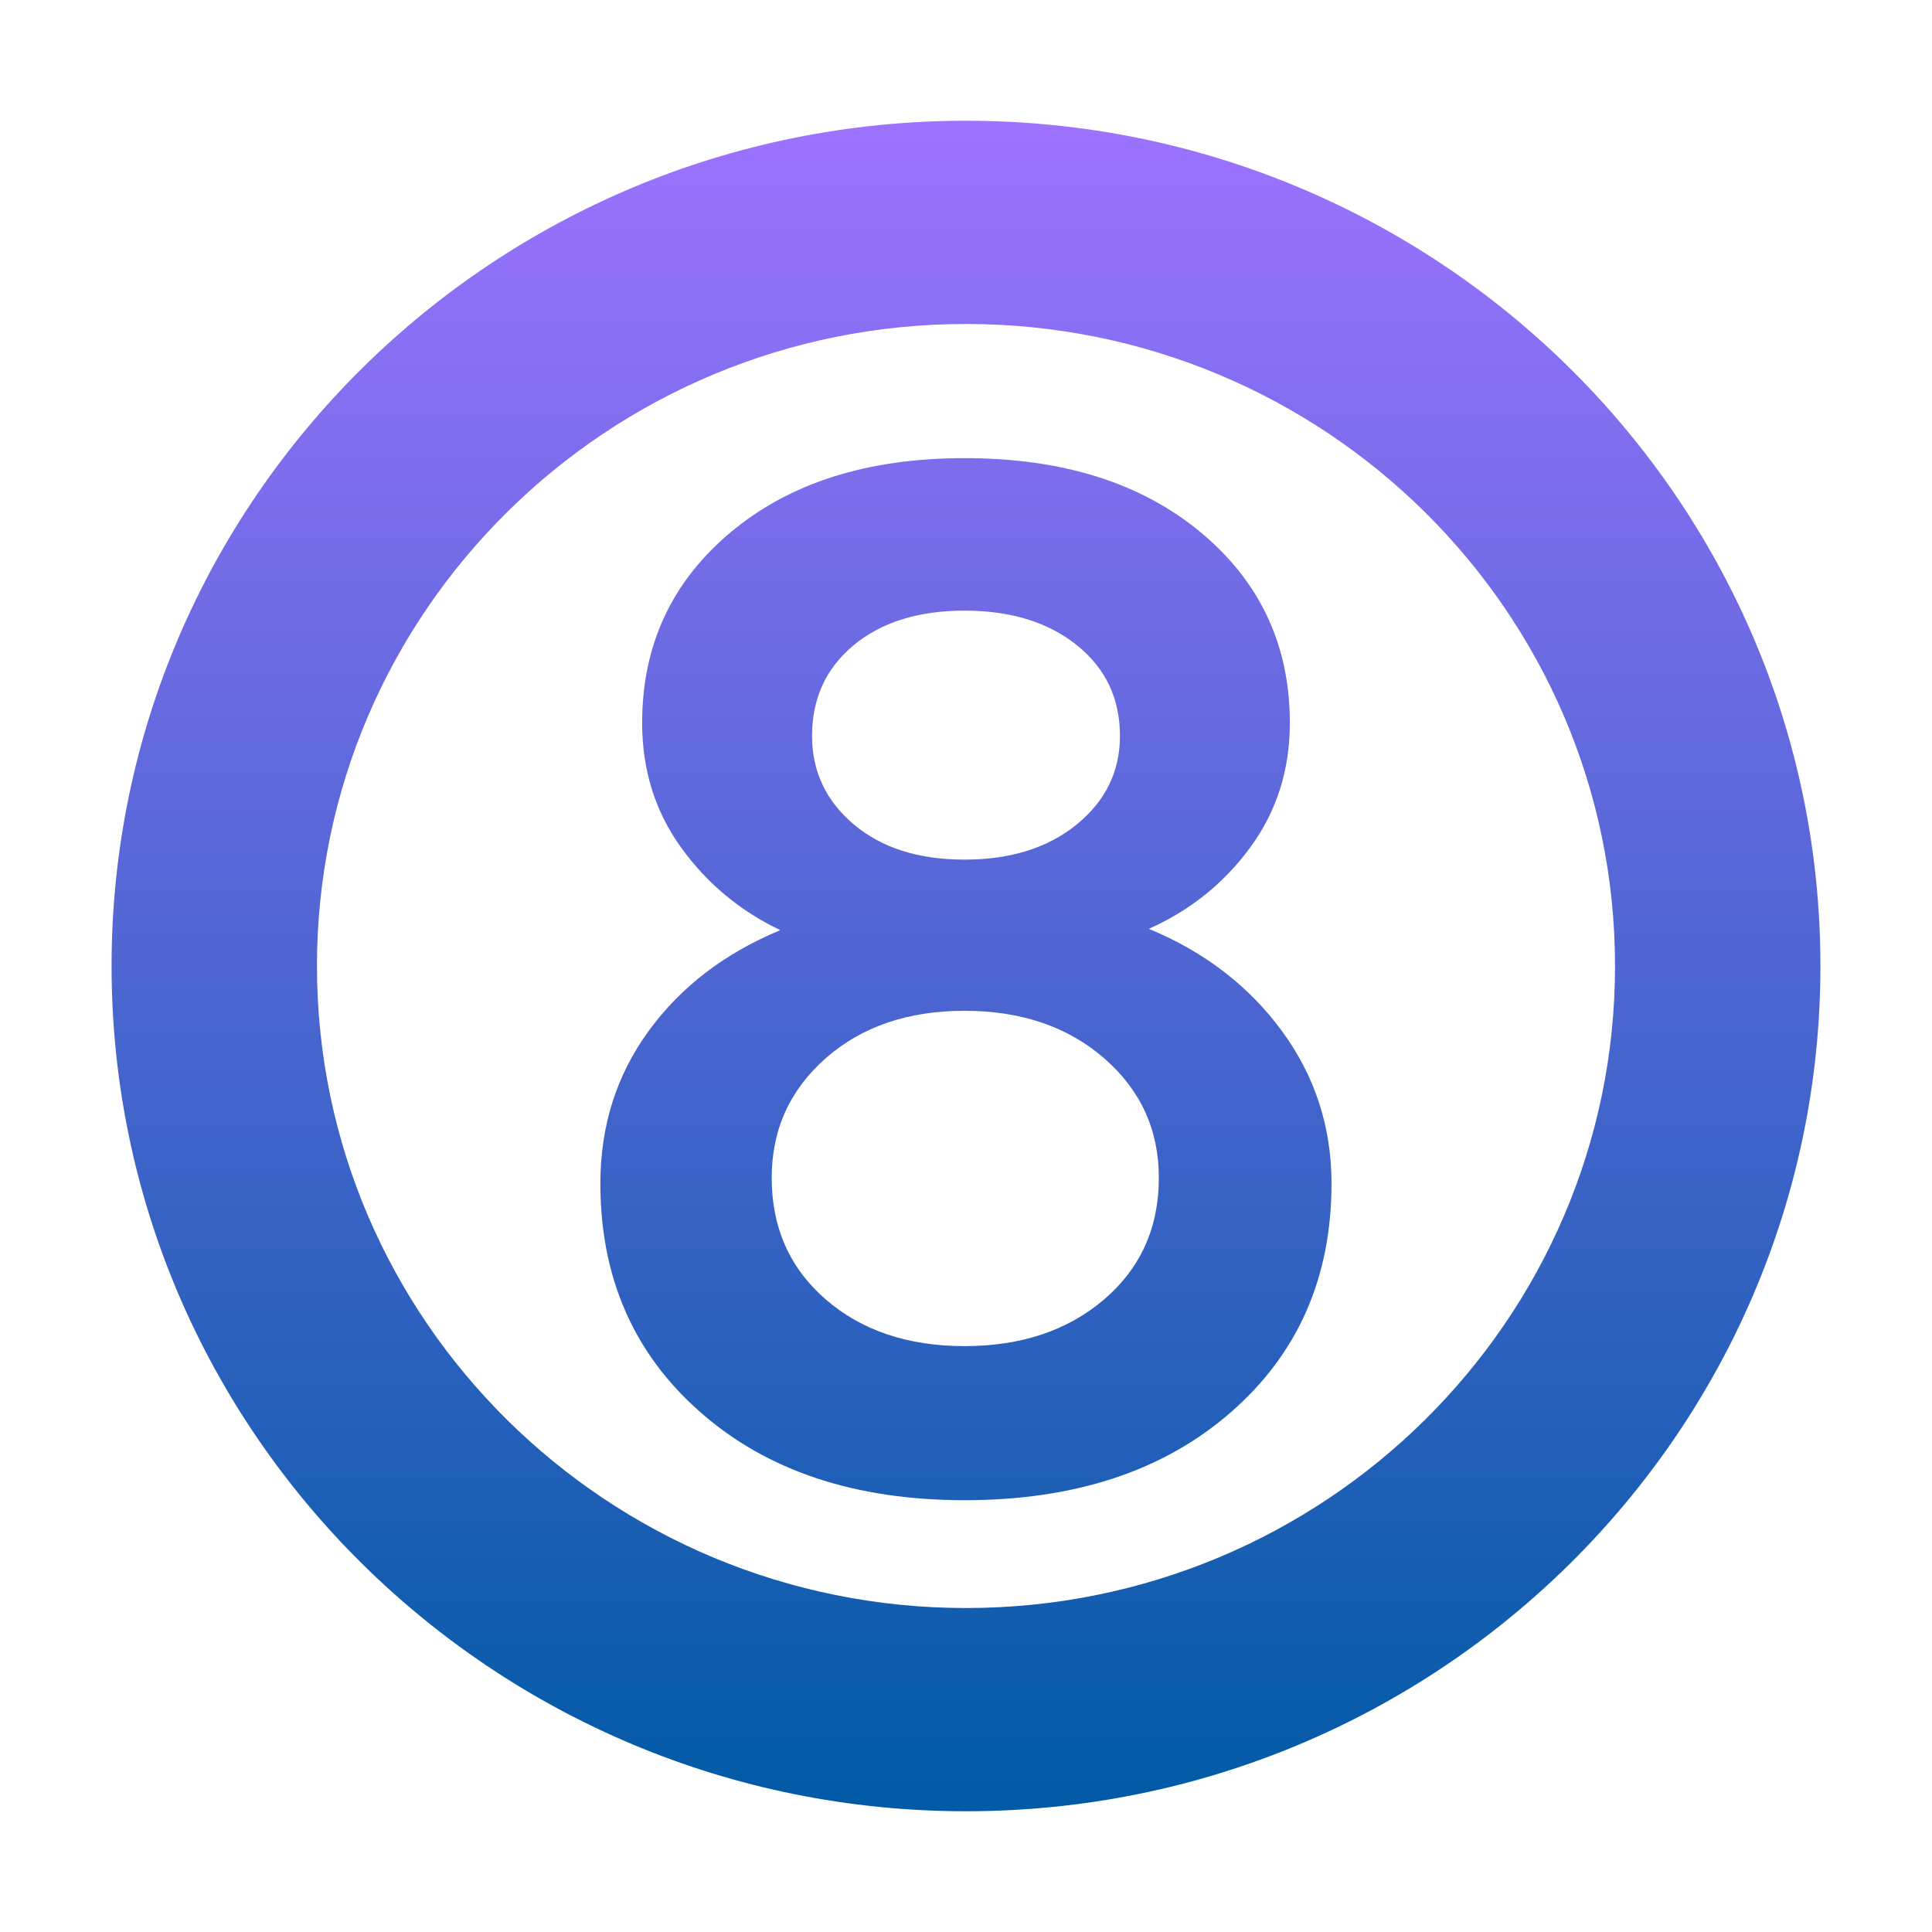 <svg xmlns="http://www.w3.org/2000/svg" width="16" height="16" version="1.1">
 <defs>
   <style id="current-color-scheme" type="text/css">
   .ColorScheme-Text { color: #00cce5; } .ColorScheme-Highlight { color:#5294e2; }
  </style>
  <linearGradient id="arrongin" x1="0%" x2="0%" y1="0%" y2="100%">
   <stop offset="0%" style="stop-color:#dd9b44; stop-opacity:1"/>
   <stop offset="100%" style="stop-color:#ad6c16; stop-opacity:1"/>
  </linearGradient>
  <linearGradient id="aurora" x1="0%" x2="0%" y1="0%" y2="100%">
   <stop offset="0%" style="stop-color:#09D4DF; stop-opacity:1"/>
   <stop offset="100%" style="stop-color:#9269F4; stop-opacity:1"/>
  </linearGradient>
  <linearGradient id="cyberneon" x1="0%" x2="0%" y1="0%" y2="100%">
    <stop offset="0" style="stop-color:#0abdc6; stop-opacity:1"/>
    <stop offset="1" style="stop-color:#ea00d9; stop-opacity:1"/>
  </linearGradient>
  <linearGradient id="fitdance" x1="0%" x2="0%" y1="0%" y2="100%">
   <stop offset="0%" style="stop-color:#1AD6AB; stop-opacity:1"/>
   <stop offset="100%" style="stop-color:#329DB6; stop-opacity:1"/>
  </linearGradient>
  <linearGradient id="oomox" x1="0%" x2="0%" y1="0%" y2="100%">
   <stop offset="0%" style="stop-color:#9d72ff; stop-opacity:1"/>
   <stop offset="100%" style="stop-color:#005aa5; stop-opacity:1"/>
  </linearGradient>
  <linearGradient id="rainblue" x1="0%" x2="0%" y1="0%" y2="100%">
   <stop offset="0%" style="stop-color:#00F260; stop-opacity:1"/>
   <stop offset="100%" style="stop-color:#0575E6; stop-opacity:1"/>
  </linearGradient>
  <linearGradient id="sunrise" x1="0%" x2="0%" y1="0%" y2="100%">
   <stop offset="0%" style="stop-color: #FF8501; stop-opacity:1"/>
   <stop offset="100%" style="stop-color: #FFCB01; stop-opacity:1"/>
  </linearGradient>
  <linearGradient id="telinkrin" x1="0%" x2="0%" y1="0%" y2="100%">
   <stop offset="0%" style="stop-color: #b2ced6; stop-opacity:1"/>
   <stop offset="100%" style="stop-color: #6da5b7; stop-opacity:1"/>
  </linearGradient>
  <linearGradient id="60spsycho" x1="0%" x2="0%" y1="0%" y2="100%">
   <stop offset="0%" style="stop-color: #df5940; stop-opacity:1"/>
   <stop offset="25%" style="stop-color: #d8d15f; stop-opacity:1"/>
   <stop offset="50%" style="stop-color: #e9882a; stop-opacity:1"/>
   <stop offset="100%" style="stop-color: #279362; stop-opacity:1"/>
  </linearGradient>
  <linearGradient id="90ssummer" x1="0%" x2="0%" y1="0%" y2="100%">
   <stop offset="0%" style="stop-color: #f618c7; stop-opacity:1"/>
   <stop offset="20%" style="stop-color: #94ffab; stop-opacity:1"/>
   <stop offset="50%" style="stop-color: #fbfd54; stop-opacity:1"/>
   <stop offset="100%" style="stop-color: #0f83ae; stop-opacity:1"/>
  </linearGradient>
 </defs>
 <path fill="url(#oomox)" class="ColorScheme-Text" fill-rule="evenodd" d="M 0.924 8 C 0.924 4.137 4.094 1 8 1 C 11.906 1 15.076 4.137 15.076 8 C 15.076 11.863 11.906 15 8 15 C 4.094 15 0.924 11.863 0.924 8 Z M 2.625 8 C 2.625 5.065 5.033 2.683 8 2.683 C 10.967 2.683 13.375 5.065 13.375 8 C 13.375 10.935 10.967 13.317 8 13.317 C 5.033 13.317 2.625 10.935 2.625 8 Z M 7.988 12.424 L 7.988 12.424 L 7.988 12.424 Q 6.629 12.424 5.801 11.696 L 5.801 11.696 L 5.801 11.696 Q 4.972 10.969 4.972 9.801 L 4.972 9.801 L 4.972 9.801 Q 4.972 9.086 5.372 8.538 L 5.372 8.538 L 5.372 8.538 Q 5.771 7.99 6.462 7.703 L 6.462 7.703 L 6.462 7.703 Q 5.962 7.465 5.64 7.018 L 5.64 7.018 L 5.64 7.018 Q 5.318 6.571 5.318 5.987 L 5.318 5.987 L 5.318 5.987 Q 5.318 5.022 6.051 4.408 L 6.051 4.408 L 6.051 4.408 Q 6.784 3.794 7.988 3.794 L 7.988 3.794 L 7.988 3.794 Q 9.204 3.794 9.943 4.408 L 9.943 4.408 L 9.943 4.408 Q 10.682 5.022 10.682 5.987 L 10.682 5.987 L 10.682 5.987 Q 10.682 6.571 10.354 7.018 L 10.354 7.018 L 10.354 7.018 Q 10.026 7.465 9.514 7.692 L 9.514 7.692 L 9.514 7.692 Q 10.205 7.978 10.616 8.538 L 10.616 8.538 L 10.616 8.538 Q 11.027 9.098 11.027 9.801 L 11.027 9.801 L 11.027 9.801 Q 11.027 10.969 10.193 11.696 L 10.193 11.696 L 10.193 11.696 Q 9.359 12.424 7.988 12.424 Z M 7.07 6.827 L 7.07 6.827 L 7.07 6.827 Q 7.416 7.119 7.988 7.119 L 7.988 7.119 L 7.988 7.119 Q 8.56 7.119 8.918 6.827 L 8.918 6.827 L 8.918 6.827 Q 9.275 6.535 9.275 6.094 L 9.275 6.094 L 9.275 6.094 Q 9.275 5.63 8.918 5.343 L 8.918 5.343 L 8.918 5.343 Q 8.56 5.057 7.988 5.057 L 7.988 5.057 L 7.988 5.057 Q 7.416 5.057 7.07 5.343 L 7.07 5.343 L 7.07 5.343 Q 6.725 5.63 6.725 6.094 L 6.725 6.094 L 6.725 6.094 Q 6.725 6.535 7.07 6.827 Z M 6.838 10.761 L 6.838 10.761 L 6.838 10.761 Q 7.285 11.148 7.988 11.148 L 7.988 11.148 L 7.988 11.148 Q 8.691 11.148 9.144 10.761 L 9.144 10.761 L 9.144 10.761 Q 9.597 10.373 9.597 9.754 L 9.597 9.754 L 9.597 9.754 Q 9.597 9.158 9.144 8.764 L 9.144 8.764 L 9.144 8.764 Q 8.691 8.371 7.988 8.371 L 7.988 8.371 L 7.988 8.371 Q 7.285 8.371 6.838 8.764 L 6.838 8.764 L 6.838 8.764 Q 6.391 9.158 6.391 9.754 L 6.391 9.754 L 6.391 9.754 Q 6.391 10.373 6.838 10.761 Z"/>
</svg>
